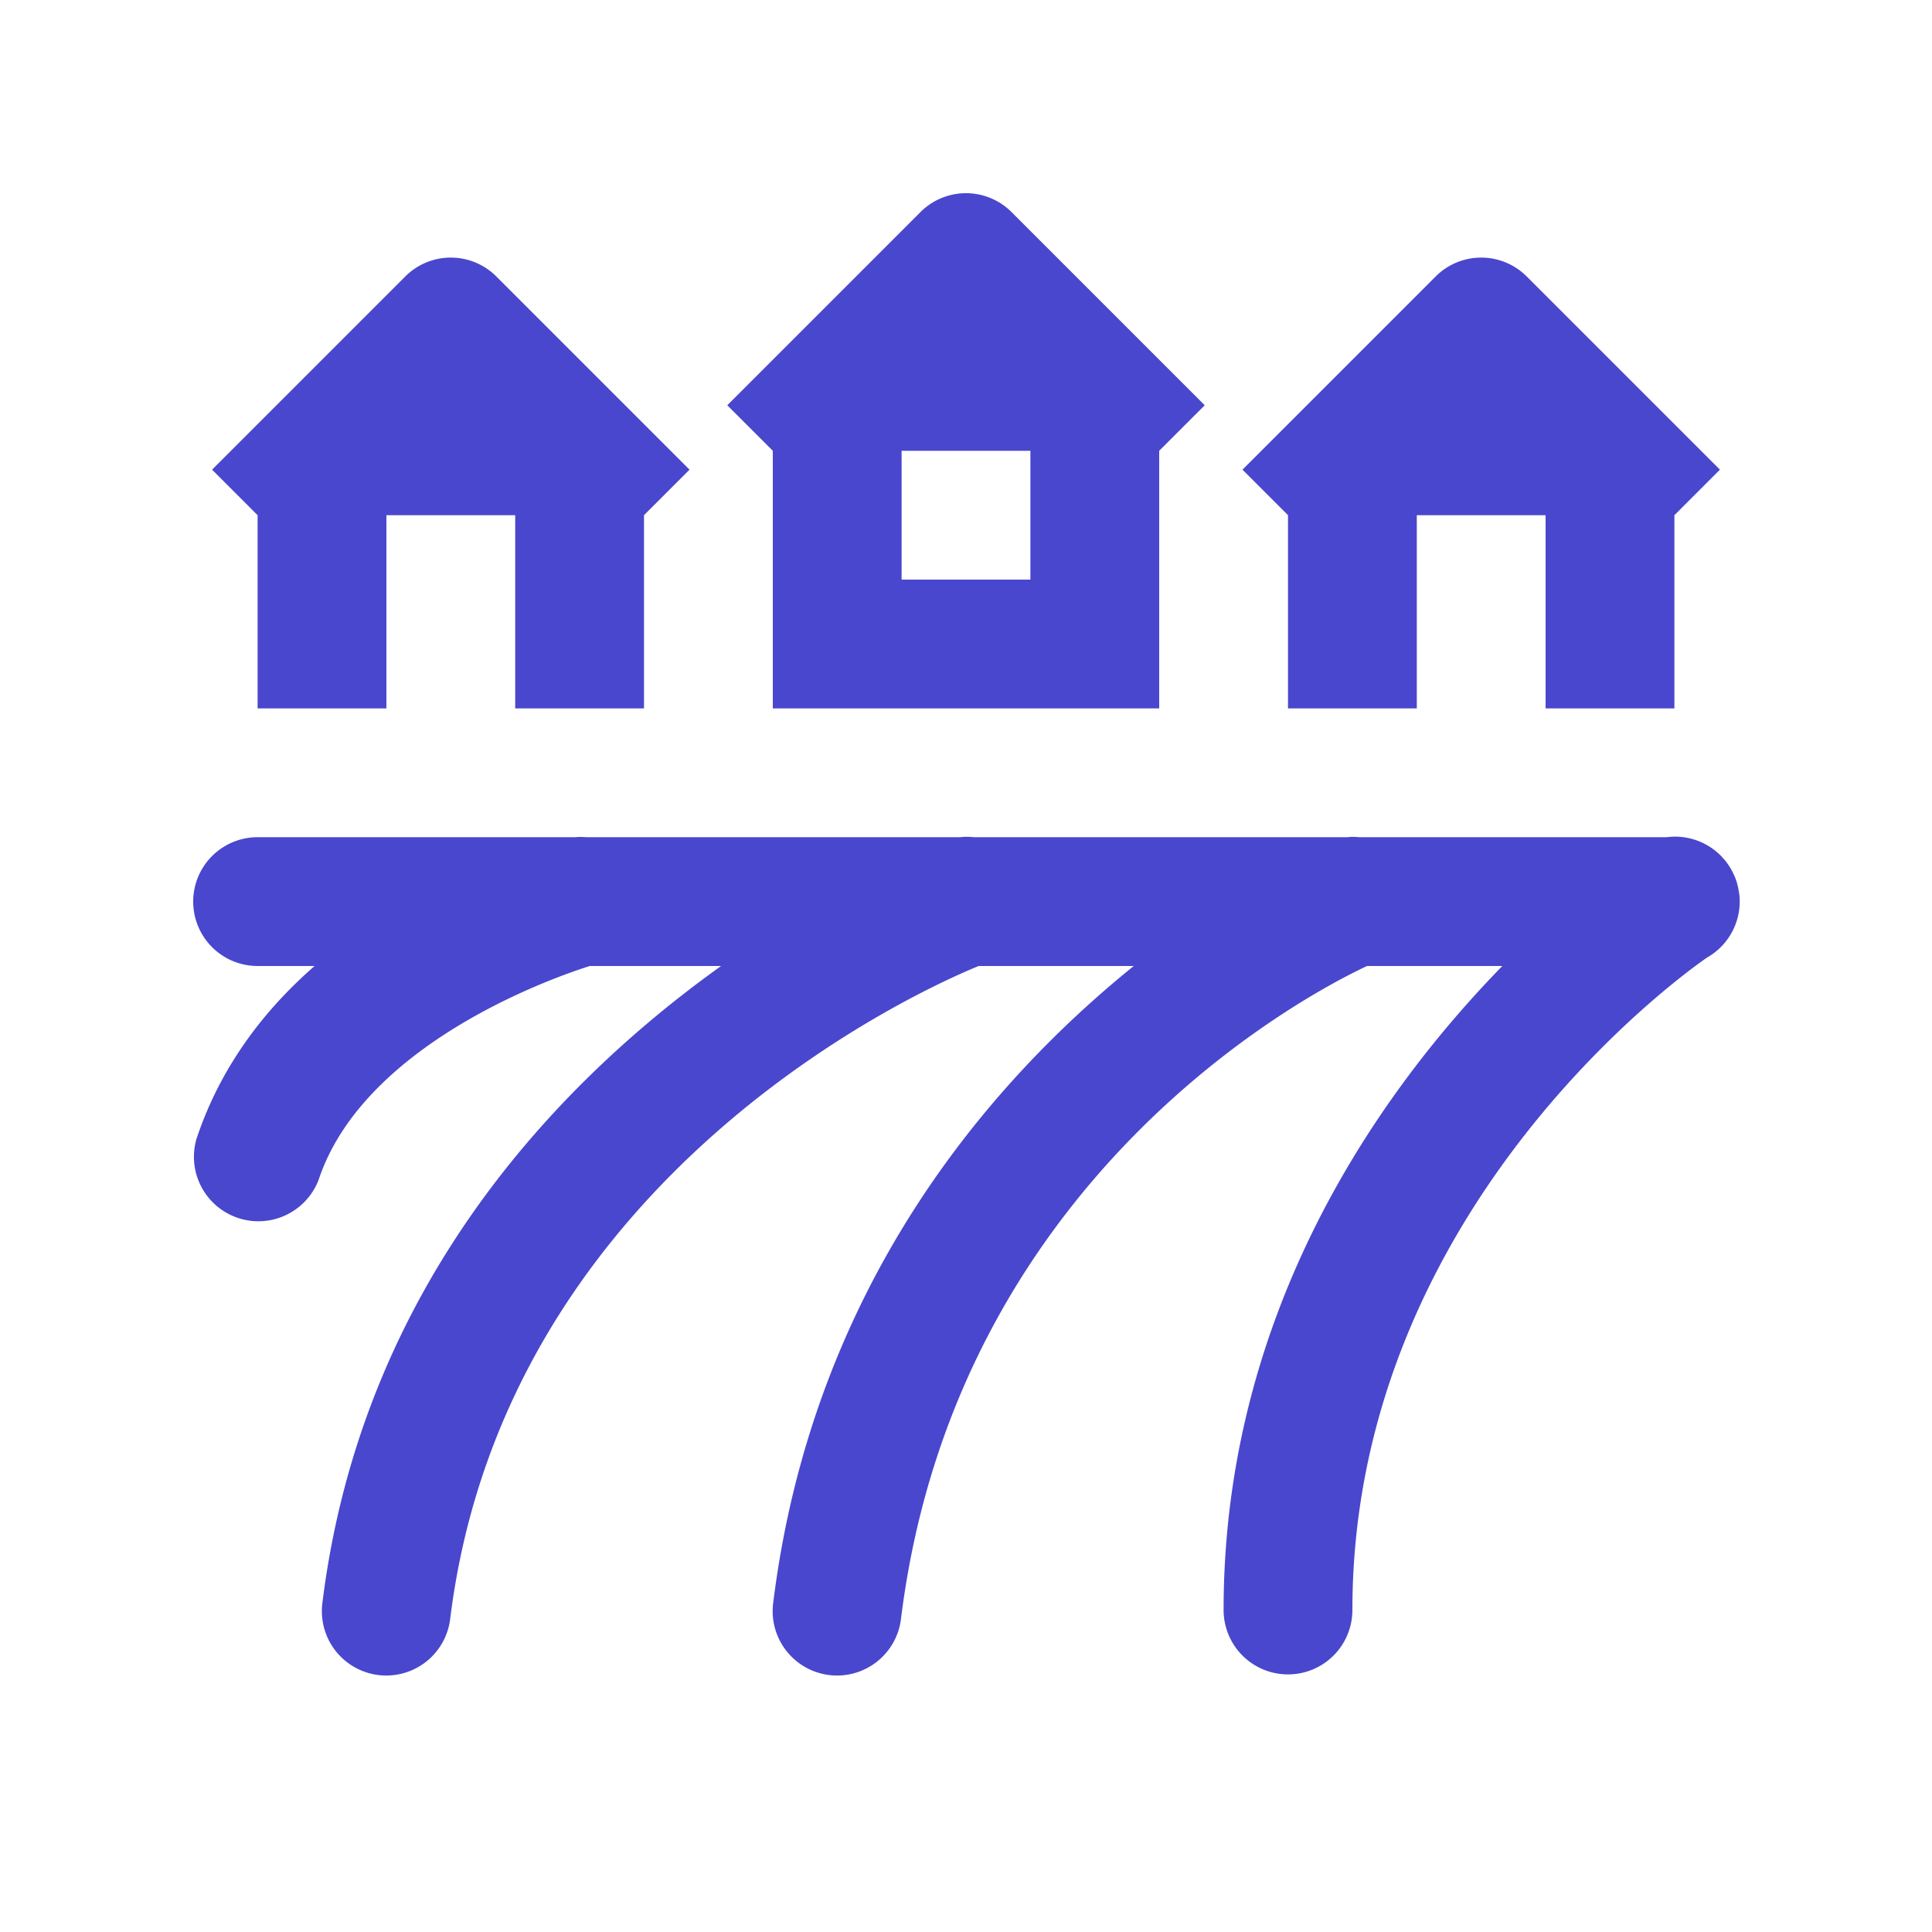 <svg xmlns="http://www.w3.org/2000/svg" viewBox="0 0 30 30">
  <path d="M14.984 3 A 1 1 0 0 0 14.293 3.293L11.293 6.293L12 7L12 11L18 11L18 7L18.707 6.293L15.707 3.293 A 1 1 0 0 0 14.984 3 z M 6.984 4 A 1 1 0 0 0 6.293 4.293L3.293 7.293L4 8L4 11L6 11L6 8L8 8L8 11L10 11L10 8L10.707 7.293L7.707 4.293 A 1 1 0 0 0 6.984 4 z M 22.984 4 A 1 1 0 0 0 22.293 4.293L19.293 7.293L20 8L20 11L22 11L22 8L24 8L24 11L26 11L26 8L26.707 7.293L23.707 4.293 A 1 1 0 0 0 22.984 4 z M 14 7L16 7L16 9L14 9L14 7 z M 25.98 12.992 A 1 1 0 0 0 25.881 13L21.105 13 A 1 1 0 0 0 20.963 12.996 A 1 1 0 0 0 20.924 13L15.123 13 A 1 1 0 0 0 15.01 12.994 A 1 1 0 0 0 14.91 13L9.1 13 A 1 1 0 0 0 9.025 12.996 A 1 1 0 0 0 8.926 13L4 13 A 1 1 0 1 0 4 15L4.885 15C4.116 15.671 3.43 16.546 3.051 17.684 A 1.001 1.001 0 0 0 4.949 18.316C5.689 16.096 8.92 15.074 9.16 15L11.197 15C8.686 16.797 5.624 19.945 5.008 24.875 A 1 1 0 1 0 6.992 25.125C7.859 18.187 14.407 15.322 15.197 15L17.605 15C15.377 16.8 12.622 19.958 12.008 24.875 A 1 1 0 1 0 13.992 25.125C14.855 18.226 20.389 15.392 21.227 15L23.328 15C21.449 16.928 19 20.332 19 25 A 1 1 0 1 0 21 25C21 18.654 26.37 14.962 26.51 14.867 A 1 1 0 0 0 27.008 13.889 A 1 1 0 0 0 27.008 13.885 A 1 1 0 0 0 27.002 13.854 A 1 1 0 0 0 26.99 13.787 A 1 1 0 0 0 26.967 13.693 A 1 1 0 0 0 26.965 13.689 A 1 1 0 0 0 26.932 13.6 A 1 1 0 0 0 26.93 13.598 A 1 1 0 0 0 25.98 12.992 z" fill="#4947CD" />
</svg>